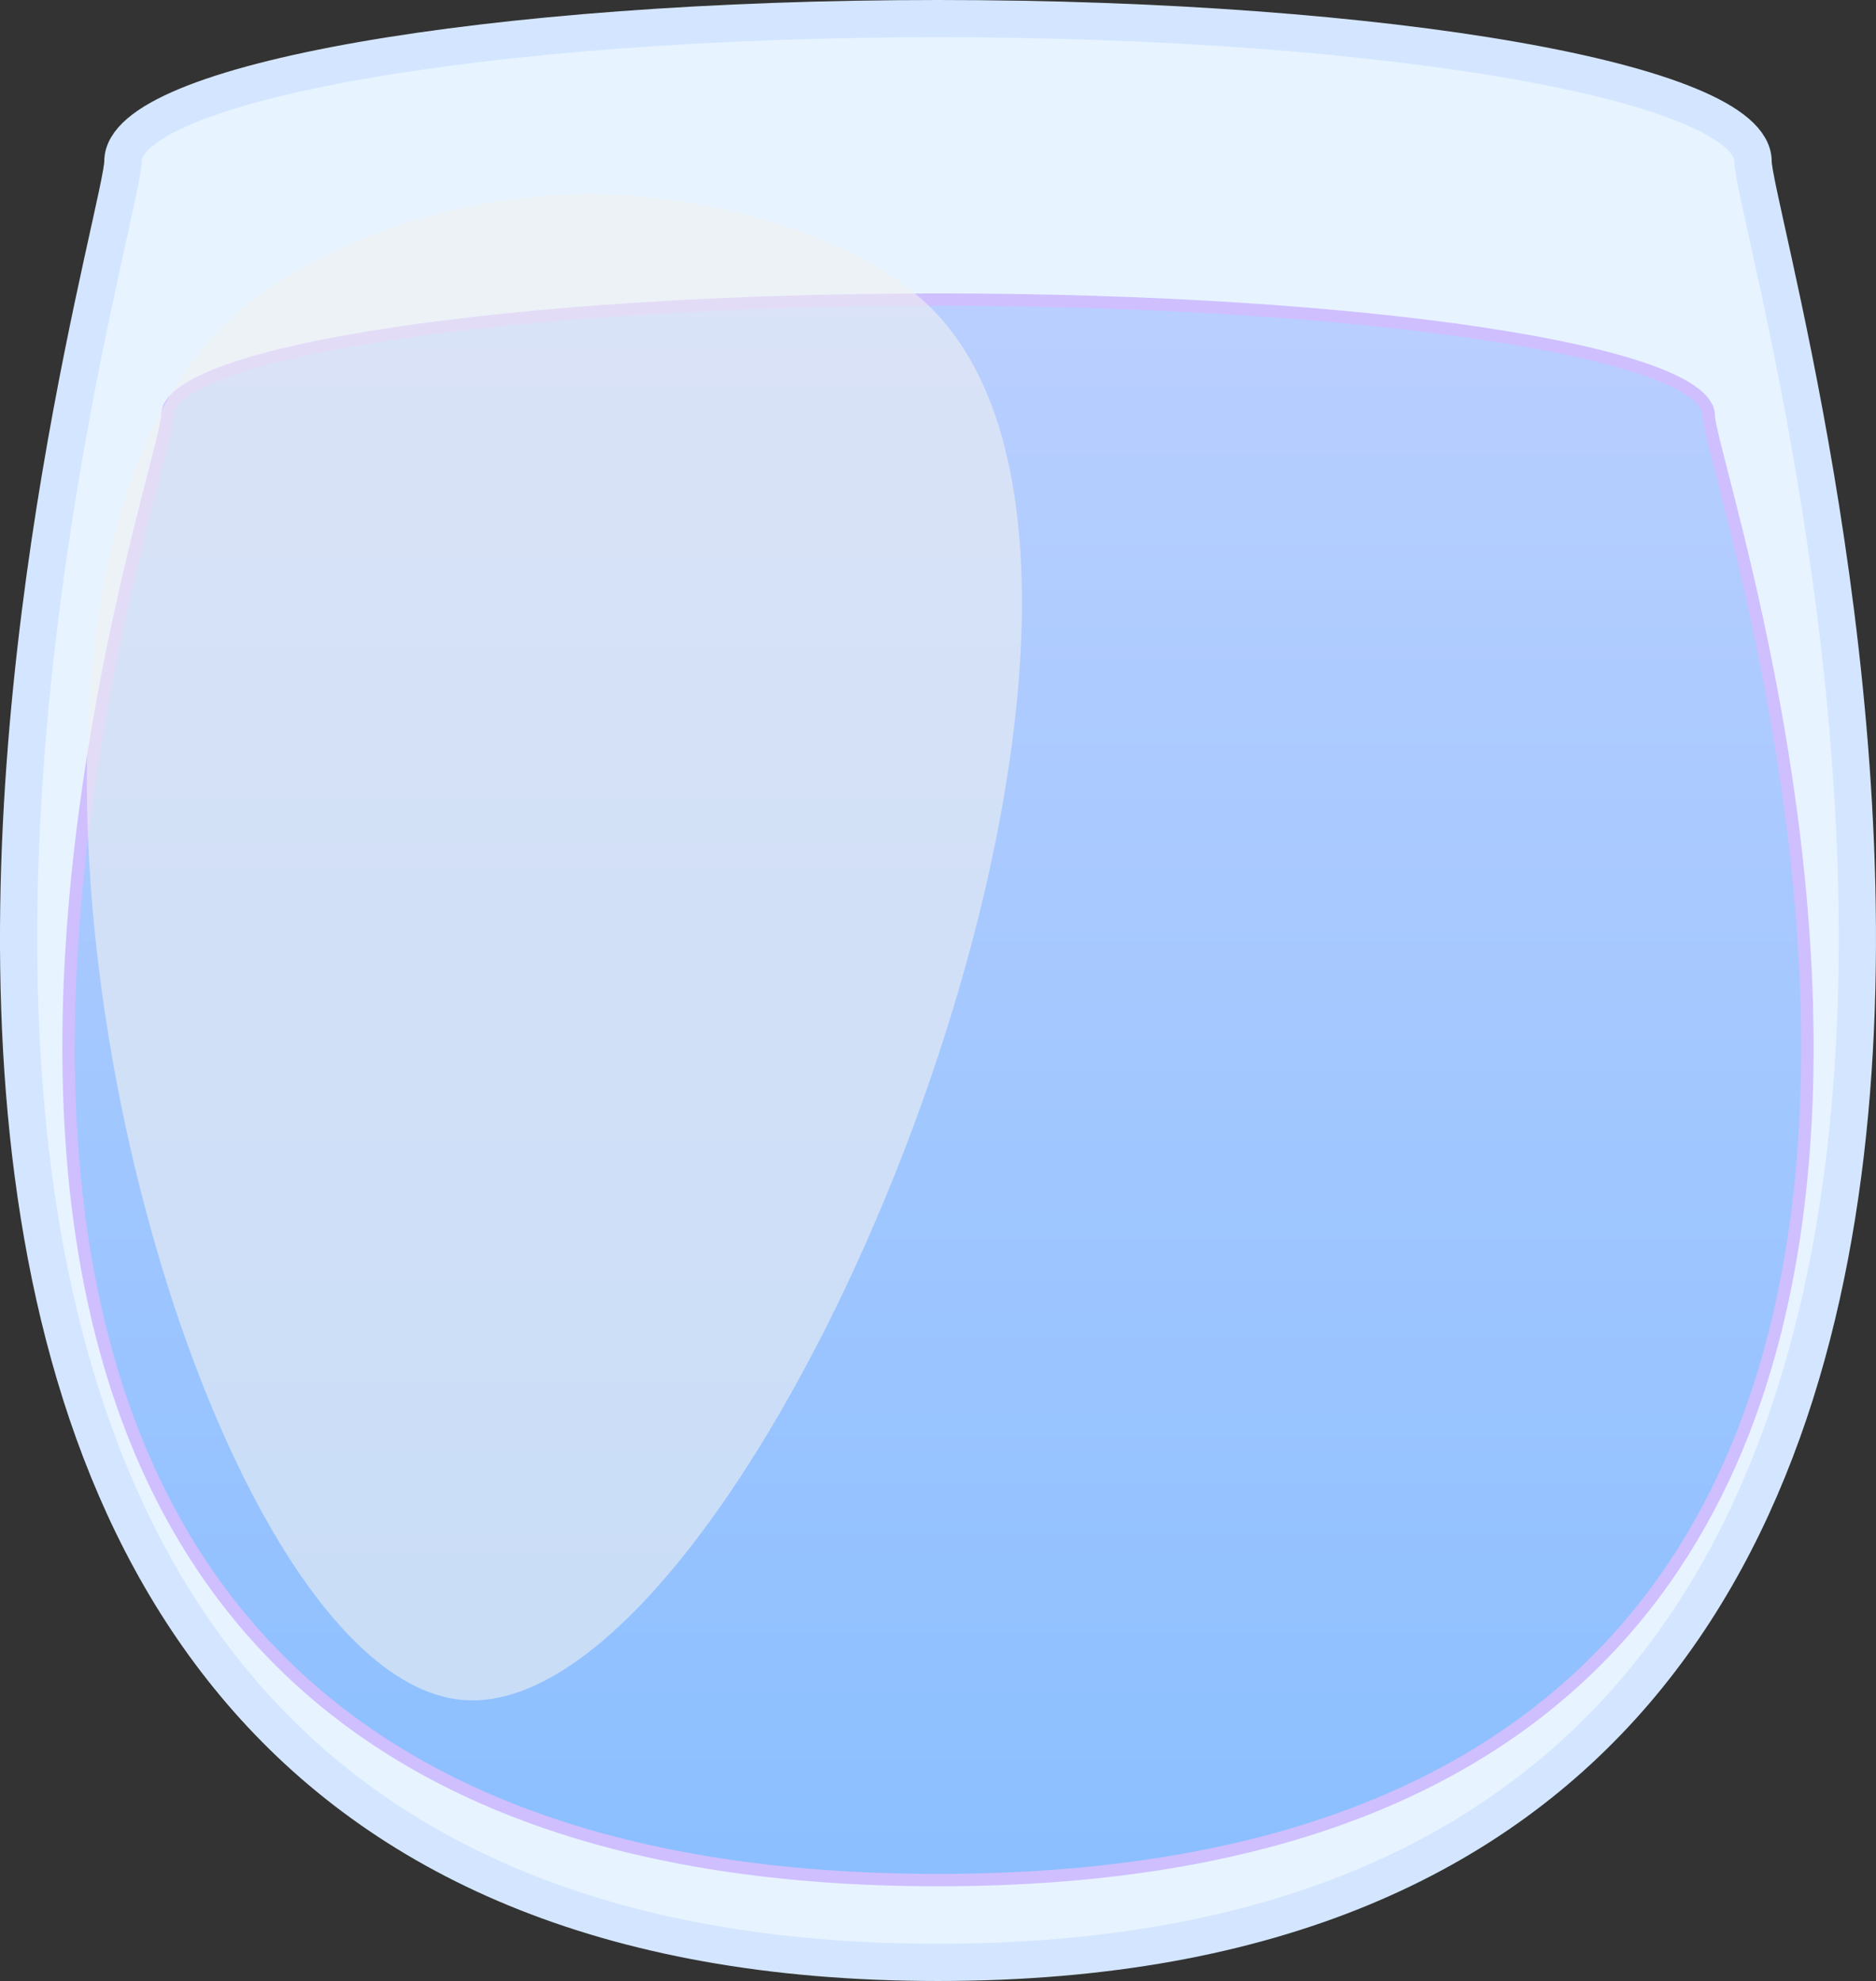 <?xml version="1.0" encoding="UTF-8"?>
<svg xmlns="http://www.w3.org/2000/svg" xmlns:xlink="http://www.w3.org/1999/xlink" viewBox="0 0 604.17 638">
  <rect x="0" y="0" width="604.17" height="638" fill="#333333" stroke="none"/>
  <defs>
    <style>
      .cls-1 {
        fill: #f2f2f2;
        opacity: .58;
      }

      .cls-2 {
        fill: #e7f4ff;
        stroke: #d4e6ff;
        stroke-width: 12px;
      }

      .cls-2, .cls-3 {
        stroke-miterlimit: 10;
      }

      .cls-3 {
        fill: url(#linear-gradient);
        stroke: #cfbfff;
        stroke-width: 4px;
      }
    </style>
    <linearGradient id="linear-gradient" x1="302.08" y1="605.5" x2="302.08" y2="96.5" gradientUnits="userSpaceOnUse">
      <stop offset="0" stop-color="#8bbfff"/>
      <stop offset="1" stop-color="#b9cfff"/>
    </linearGradient>
  </defs>
  <g id="Layer_1" data-name="Layer 1">
    <path class="cls-2" d="m564.58,52c0,25.41,172,580-262.5,580S39.58,77.41,39.58,52,157.11,6,302.08,6s262.5,20.59,262.5,46Z"/>
  </g>
  <g id="Layer_1_copy" data-name="Layer 1 copy">
    <path class="cls-3" d="m550.32,133.9c0,20.66,162.66,471.6-248.24,471.6S53.84,154.56,53.84,133.9s111.14-37.4,248.24-37.4,248.24,16.75,248.24,37.4Z"/>
  </g>
  <g id="Layer_1_copy_2" data-name="Layer 1 copy 2">
    <path class="cls-1" d="m299.02,98.36c94.28,90.75-54.48,457.03-149.94,449.14-91.08-7.53-180.3-359.55-69.94-449.14,20.17-16.37,61.54-35.79,109.94-35.86,40.75-.06,86.8,13.59,109.94,35.86Z"/>
  </g>
</svg>